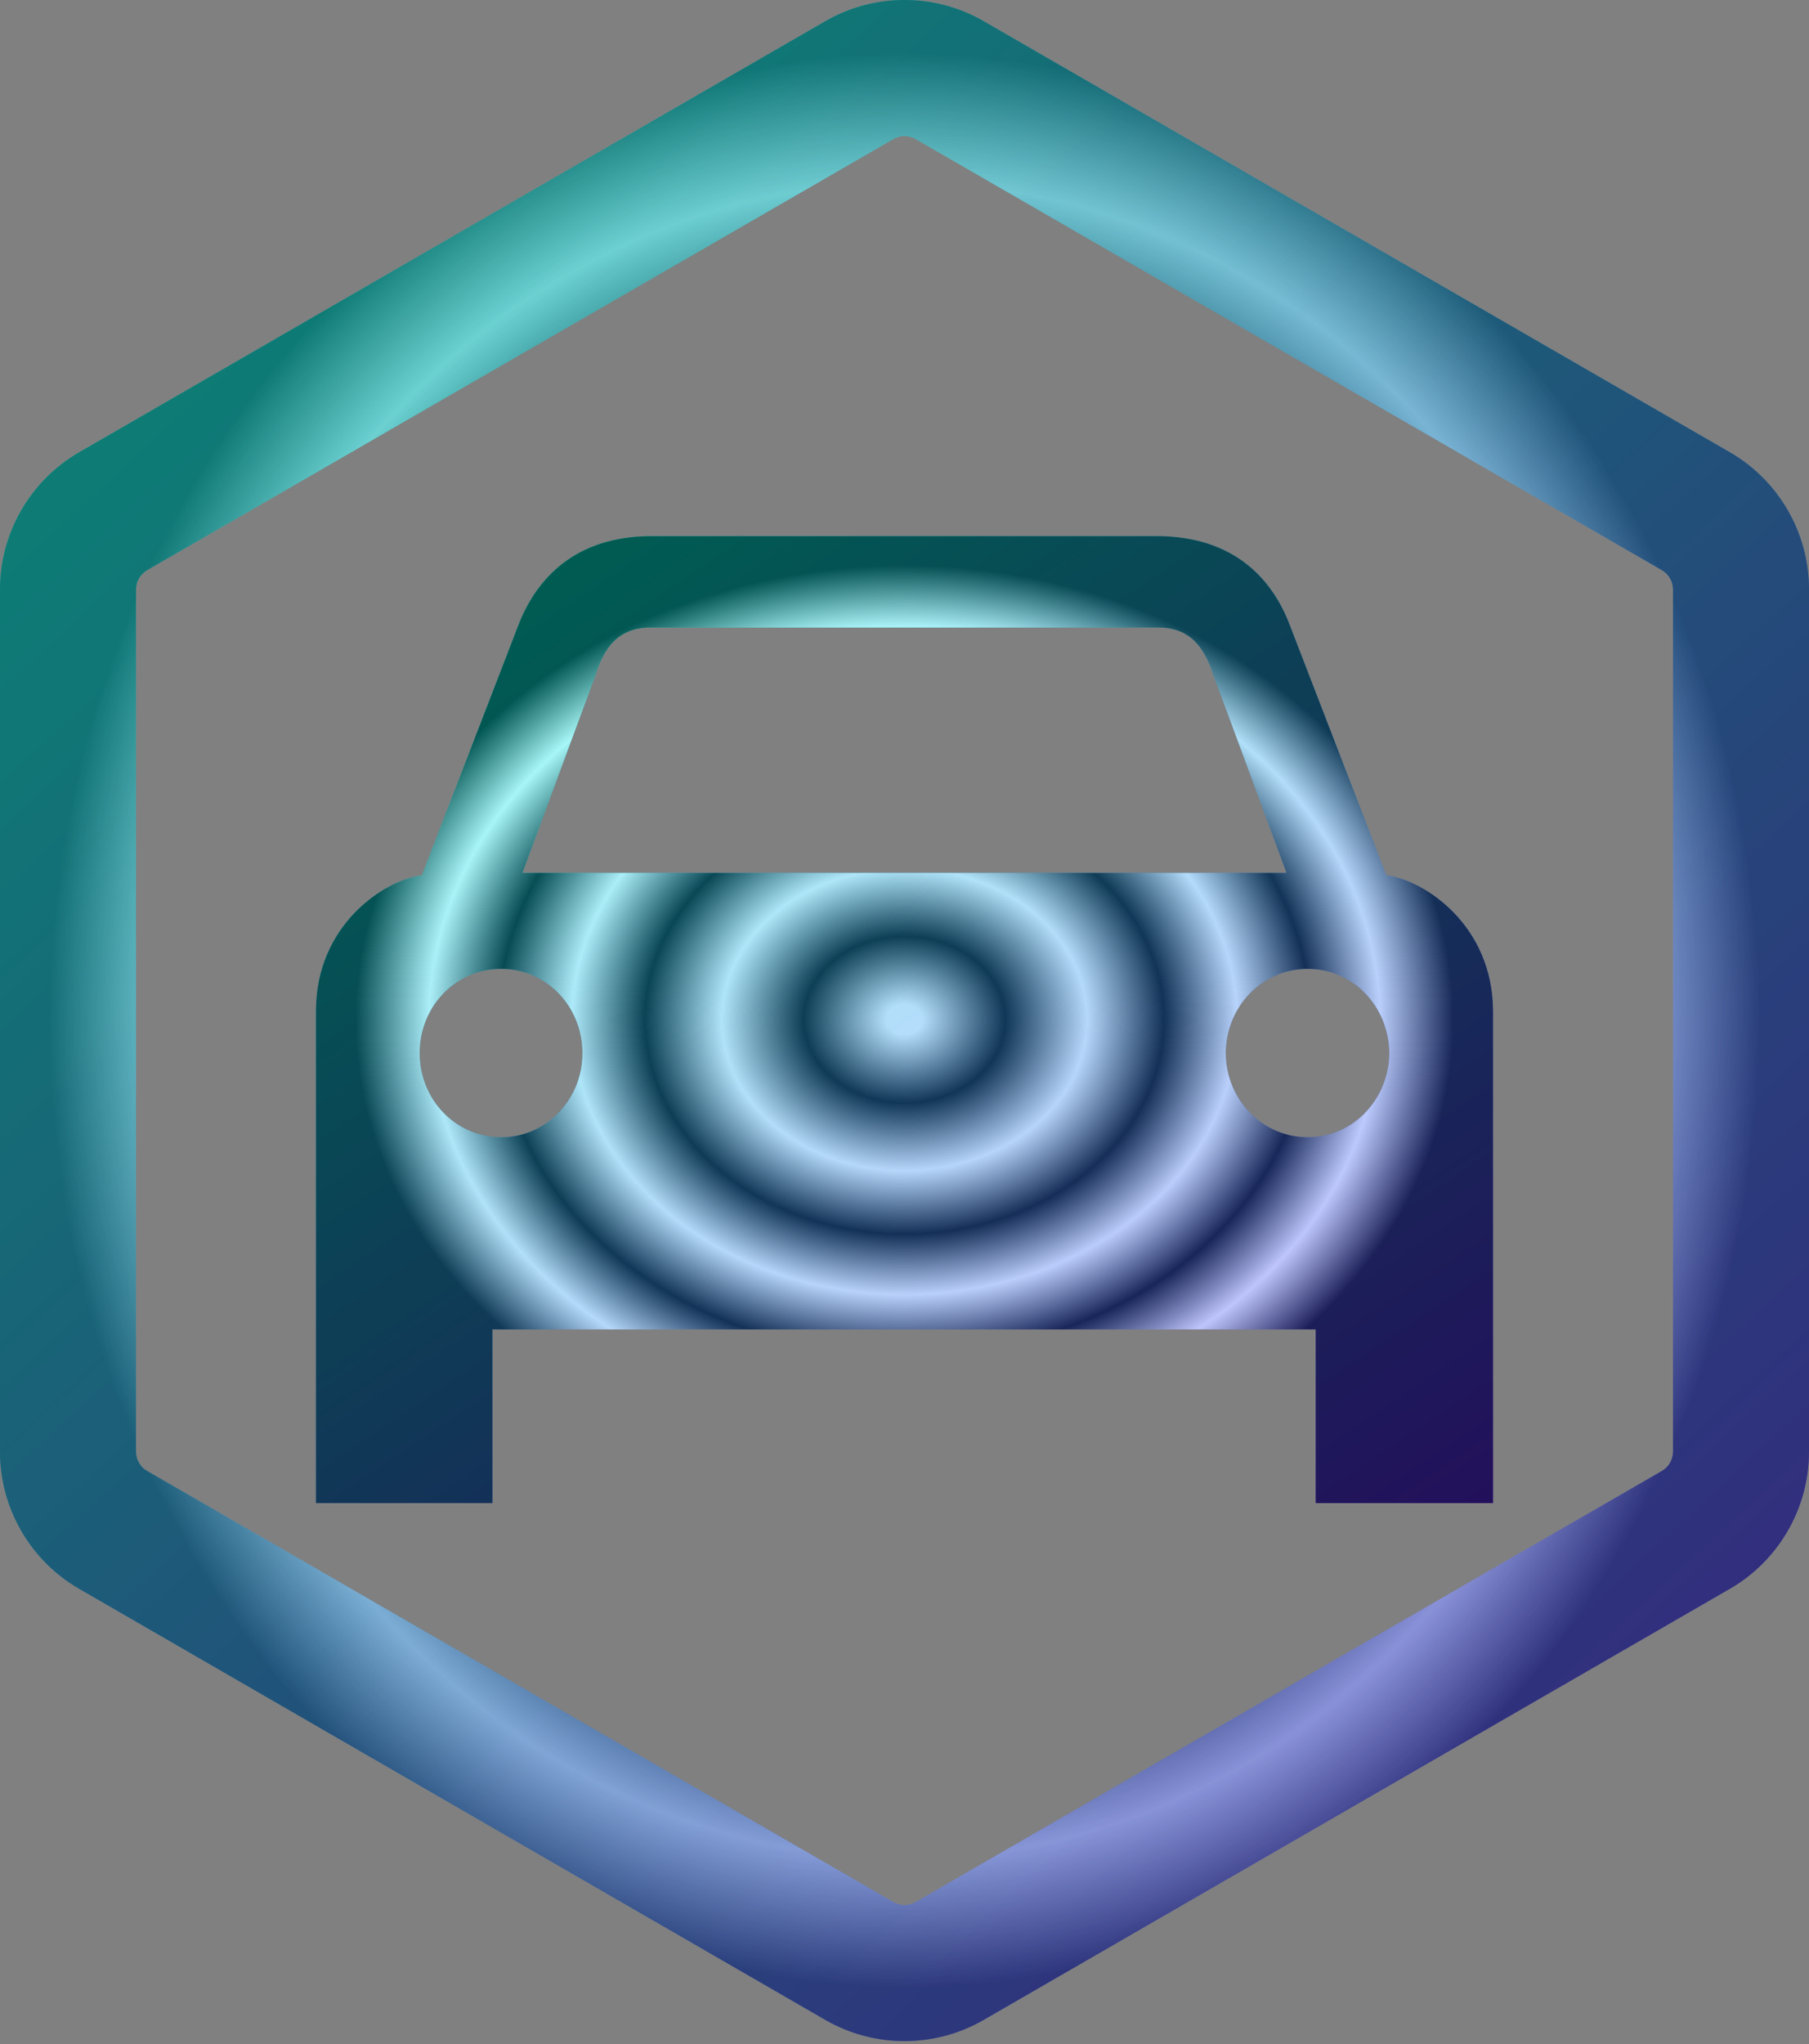 <svg width="263" height="297" viewBox="0 0 263 297" fill="none" xmlns="http://www.w3.org/2000/svg">
<rect x="0" y="0" width="263" height="297" fill="#808080" stroke="none"/>
<path d="M131.5 296.557C127.526 296.557 123.552 295.532 120.007 293.489L11.493 230.833C4.402 226.744 0 219.116 0 210.931V85.629C0 77.441 4.406 69.812 11.496 65.723L120.007 3.071C127.098 -1.022 135.902 -1.025 142.997 3.071L251.507 65.72C258.594 69.809 263 77.437 263 85.626V210.927C263 219.116 258.594 226.744 251.503 230.833L142.993 293.486C139.448 295.532 135.474 296.557 131.5 296.557ZM131.5 19.764C130.946 19.764 130.393 19.905 129.895 20.192L21.378 82.844C20.387 83.418 19.77 84.485 19.77 85.629V210.931C19.77 212.074 20.387 213.142 21.375 213.712L129.892 276.368C130.881 276.935 132.113 276.941 133.105 276.368L241.622 213.715C242.613 213.142 243.226 212.077 243.226 210.931V85.629C243.226 84.482 242.61 83.418 241.625 82.848L133.105 20.192C132.61 19.905 132.054 19.764 131.5 19.764Z" fill="url(#paint0_linear_258_149)"/>
<path d="M131.5 296.557C127.526 296.557 123.552 295.532 120.007 293.489L11.493 230.833C4.402 226.744 0 219.116 0 210.931V85.629C0 77.441 4.406 69.812 11.496 65.723L120.007 3.071C127.098 -1.022 135.902 -1.025 142.997 3.071L251.507 65.72C258.594 69.809 263 77.437 263 85.626V210.927C263 219.116 258.594 226.744 251.503 230.833L142.993 293.486C139.448 295.532 135.474 296.557 131.5 296.557ZM131.5 19.764C130.946 19.764 130.393 19.905 129.895 20.192L21.378 82.844C20.387 83.418 19.77 84.485 19.77 85.629V210.931C19.77 212.074 20.387 213.142 21.375 213.712L129.892 276.368C130.881 276.935 132.113 276.941 133.105 276.368L241.622 213.715C242.613 213.142 243.226 212.077 243.226 210.931V85.629C243.226 84.482 242.61 83.418 241.625 82.848L133.105 20.192C132.61 19.905 132.054 19.764 131.5 19.764Z" fill="url(#paint1_angular_258_149)" fill-opacity="0.3" style="mix-blend-mode:difference"/>
<path d="M131.5 296.557C127.526 296.557 123.552 295.532 120.007 293.489L11.493 230.833C4.402 226.744 0 219.116 0 210.931V85.629C0 77.441 4.406 69.812 11.496 65.723L120.007 3.071C127.098 -1.022 135.902 -1.025 142.997 3.071L251.507 65.72C258.594 69.809 263 77.437 263 85.626V210.927C263 219.116 258.594 226.744 251.503 230.833L142.993 293.486C139.448 295.532 135.474 296.557 131.5 296.557ZM131.5 19.764C130.946 19.764 130.393 19.905 129.895 20.192L21.378 82.844C20.387 83.418 19.77 84.485 19.77 85.629V210.931C19.77 212.074 20.387 213.142 21.375 213.712L129.892 276.368C130.881 276.935 132.113 276.941 133.105 276.368L241.622 213.715C242.613 213.142 243.226 212.077 243.226 210.931V85.629C243.226 84.482 242.61 83.418 241.625 82.848L133.105 20.192C132.61 19.905 132.054 19.764 131.5 19.764Z" fill="url(#paint2_angular_258_149)" fill-opacity="0.2" style="mix-blend-mode:screen"/>
<path d="M131.5 296.557C127.526 296.557 123.552 295.532 120.007 293.489L11.493 230.833C4.402 226.744 0 219.116 0 210.931V85.629C0 77.441 4.406 69.812 11.496 65.723L120.007 3.071C127.098 -1.022 135.902 -1.025 142.997 3.071L251.507 65.72C258.594 69.809 263 77.437 263 85.626V210.927C263 219.116 258.594 226.744 251.503 230.833L142.993 293.486C139.448 295.532 135.474 296.557 131.5 296.557ZM131.5 19.764C130.946 19.764 130.393 19.905 129.895 20.192L21.378 82.844C20.387 83.418 19.77 84.485 19.77 85.629V210.931C19.77 212.074 20.387 213.142 21.375 213.712L129.892 276.368C130.881 276.935 132.113 276.941 133.105 276.368L241.622 213.715C242.613 213.142 243.226 212.077 243.226 210.931V85.629C243.226 84.482 242.61 83.418 241.625 82.848L133.105 20.192C132.61 19.905 132.054 19.764 131.5 19.764Z" fill="#424242" fill-opacity="0.19" style="mix-blend-mode:overlay"/>
<path d="M201.543 127.175L187.514 90.832C184.879 83.876 179.15 77.953 168.292 77.901H94.574C83.771 77.956 78.057 83.879 75.365 90.832L61.348 127.175C55.78 127.888 45.928 134.453 45.94 146.904V218.387H71.587V193.153L131.506 193.155H191.288V218.39L217.057 218.387V146.904C217.017 134.453 207.138 127.885 201.543 127.172V127.175ZM72.85 165.237C66.291 165.262 60.976 159.77 61.004 153.015C60.979 146.221 66.291 140.727 72.85 140.767C79.397 140.727 84.696 146.218 84.684 153.015C84.696 159.77 79.394 165.261 72.85 165.237ZM131.385 126.826H75.942L86.531 98.195C87.803 94.139 89.797 91.239 94.468 91.171H168.536C173.14 91.238 175.121 94.141 176.46 98.195L187.05 126.826H131.385ZM190.152 165.237C183.539 165.262 178.227 159.77 178.199 153.015C178.224 146.221 183.539 140.727 190.152 140.767C196.647 140.727 201.947 146.218 201.986 153.015C201.944 159.77 196.644 165.261 190.152 165.237Z" fill="url(#paint3_linear_258_149)"/>
<path d="M201.543 127.175L187.514 90.832C184.879 83.876 179.15 77.953 168.292 77.901H94.574C83.771 77.956 78.057 83.879 75.365 90.832L61.348 127.175C55.78 127.888 45.928 134.453 45.94 146.904V218.387H71.587V193.153L131.506 193.155H191.288V218.39L217.057 218.387V146.904C217.017 134.453 207.138 127.885 201.543 127.172V127.175ZM72.85 165.237C66.291 165.262 60.976 159.77 61.004 153.015C60.979 146.221 66.291 140.727 72.85 140.767C79.397 140.727 84.696 146.218 84.684 153.015C84.696 159.77 79.394 165.261 72.85 165.237ZM131.385 126.826H75.942L86.531 98.195C87.803 94.139 89.797 91.239 94.468 91.171H168.536C173.14 91.238 175.121 94.141 176.46 98.195L187.05 126.826H131.385ZM190.152 165.237C183.539 165.262 178.227 159.77 178.199 153.015C178.224 146.221 183.539 140.727 190.152 140.767C196.647 140.727 201.947 146.218 201.986 153.015C201.944 159.77 196.644 165.261 190.152 165.237Z" fill="url(#paint4_angular_258_149)" fill-opacity="0.4" style="mix-blend-mode:difference"/>
<path d="M201.543 127.175L187.514 90.832C184.879 83.876 179.15 77.953 168.292 77.901H94.574C83.771 77.956 78.057 83.879 75.365 90.832L61.348 127.175C55.78 127.888 45.928 134.453 45.94 146.904V218.387H71.587V193.153L131.506 193.155H191.288V218.39L217.057 218.387V146.904C217.017 134.453 207.138 127.885 201.543 127.172V127.175ZM72.85 165.237C66.291 165.262 60.976 159.77 61.004 153.015C60.979 146.221 66.291 140.727 72.85 140.767C79.397 140.727 84.696 146.218 84.684 153.015C84.696 159.77 79.394 165.261 72.85 165.237ZM131.385 126.826H75.942L86.531 98.195C87.803 94.139 89.797 91.239 94.468 91.171H168.536C173.14 91.238 175.121 94.141 176.46 98.195L187.05 126.826H131.385ZM190.152 165.237C183.539 165.262 178.227 159.77 178.199 153.015C178.224 146.221 183.539 140.727 190.152 140.767C196.647 140.727 201.947 146.218 201.986 153.015C201.944 159.77 196.644 165.261 190.152 165.237Z" fill="url(#paint5_angular_258_149)" fill-opacity="0.4" style="mix-blend-mode:screen"/>
<defs>
<linearGradient id="paint0_linear_258_149" x1="25.188" y1="37.543" x2="279.088" y2="311.99" gradientUnits="userSpaceOnUse">
<stop stop-color="#00FFE6"/>
<stop offset="1" stop-color="#671DFF"/>
</linearGradient>
<radialGradient id="paint1_angular_258_149" cx="0" cy="0" r="1" gradientUnits="userSpaceOnUse" gradientTransform="translate(131.5 148.278) rotate(90) scale(148.278 131.5)">
<stop offset="0.031" stop-color="white"/>
<stop offset="0.172"/>
<stop offset="0.312" stop-color="white"/>
<stop offset="0.443"/>
<stop offset="0.568" stop-color="white"/>
<stop offset="0.693"/>
<stop offset="0.812" stop-color="white"/>
<stop offset="0.938"/>
</radialGradient>
<radialGradient id="paint2_angular_258_149" cx="0" cy="0" r="1" gradientUnits="userSpaceOnUse" gradientTransform="translate(131.5 148.278) rotate(90) scale(148.278 131.5)">
<stop offset="0.031" stop-color="white"/>
<stop offset="0.172"/>
<stop offset="0.312" stop-color="white"/>
<stop offset="0.443"/>
<stop offset="0.568" stop-color="white"/>
<stop offset="0.693"/>
<stop offset="0.812" stop-color="white"/>
<stop offset="0.938"/>
</radialGradient>
<linearGradient id="paint3_linear_258_149" x1="62.328" y1="95.686" x2="174.132" y2="261.666" gradientUnits="userSpaceOnUse">
<stop stop-color="#00FFE6"/>
<stop offset="1" stop-color="#671DFF"/>
</linearGradient>
<radialGradient id="paint4_angular_258_149" cx="0" cy="0" r="1" gradientUnits="userSpaceOnUse" gradientTransform="translate(131.499 148.145) rotate(90) scale(70.244 85.558)">
<stop offset="0.031" stop-color="white"/>
<stop offset="0.172"/>
<stop offset="0.312" stop-color="white"/>
<stop offset="0.443"/>
<stop offset="0.568" stop-color="white"/>
<stop offset="0.693"/>
<stop offset="0.812" stop-color="white"/>
<stop offset="0.938"/>
</radialGradient>
<radialGradient id="paint5_angular_258_149" cx="0" cy="0" r="1" gradientUnits="userSpaceOnUse" gradientTransform="translate(131.499 148.145) rotate(90) scale(70.244 85.558)">
<stop offset="0.031" stop-color="white"/>
<stop offset="0.172"/>
<stop offset="0.312" stop-color="white"/>
<stop offset="0.443"/>
<stop offset="0.568" stop-color="white"/>
<stop offset="0.693"/>
<stop offset="0.812" stop-color="white"/>
<stop offset="0.938"/>
</radialGradient>
</defs>
</svg>

